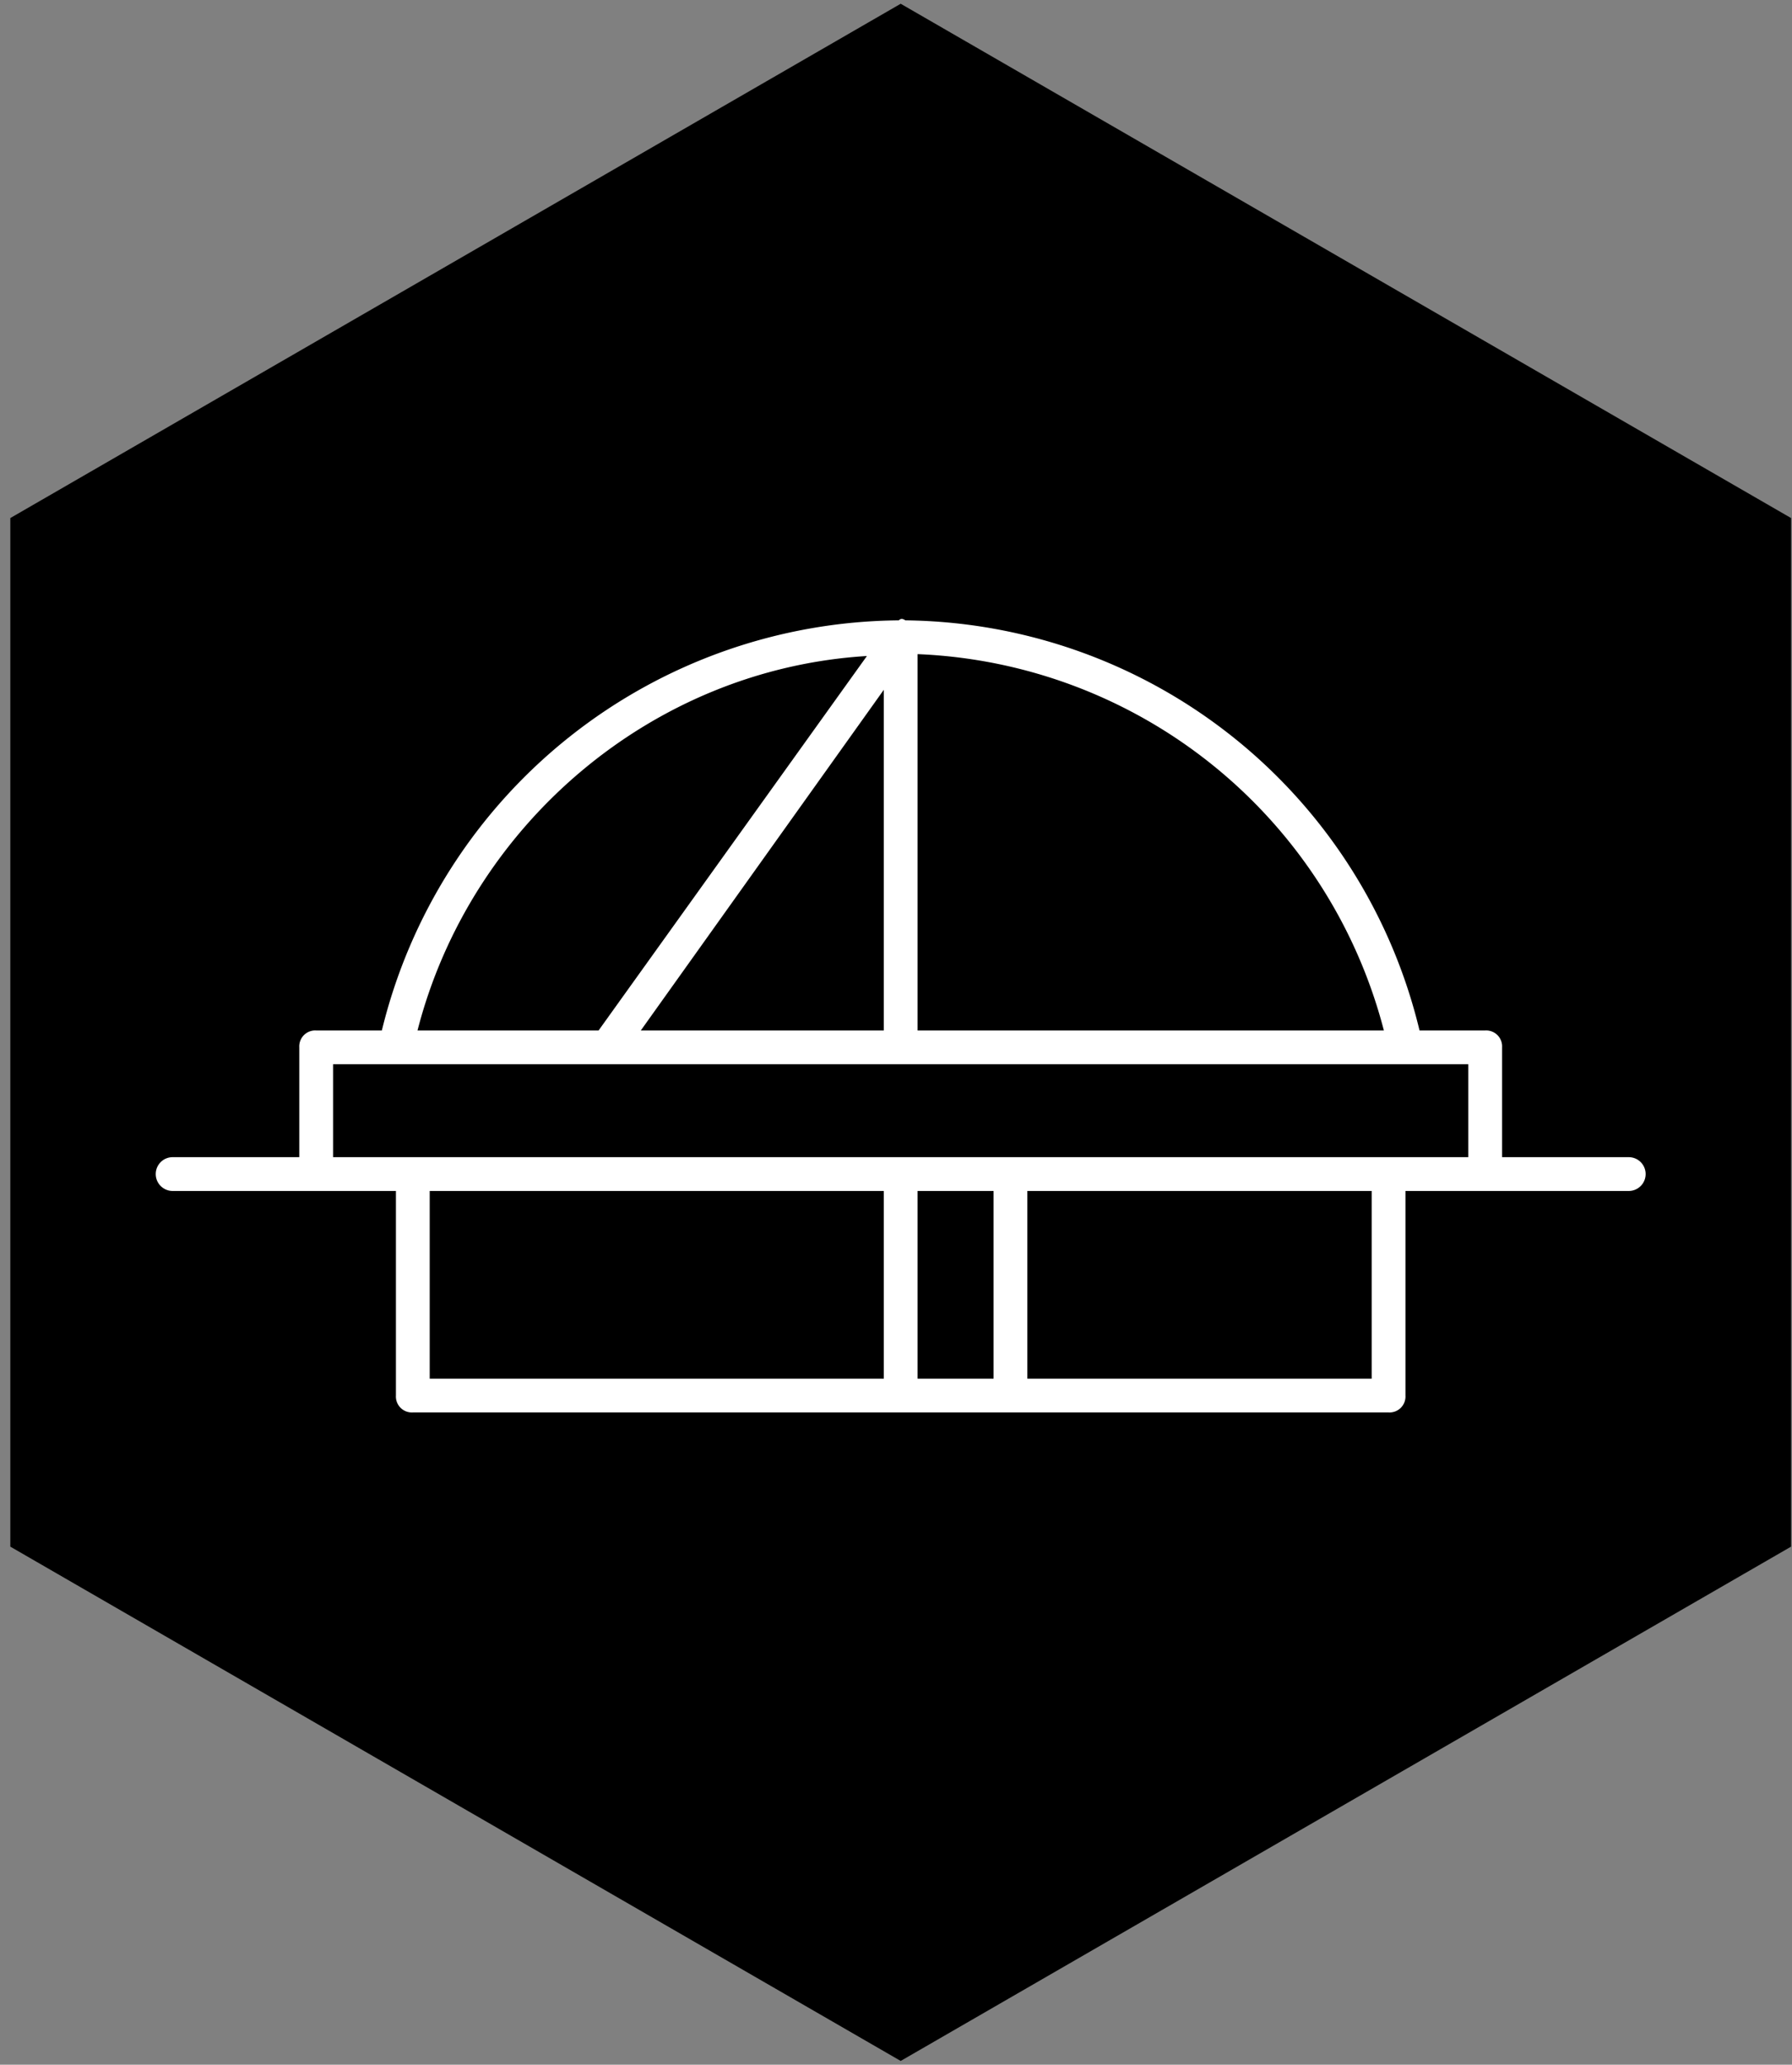 <svg id="Layer_1" data-name="Layer 1" xmlns="http://www.w3.org/2000/svg" width="191" height="220" viewBox="0 0 191 220"><rect x="0" y="0" width="191" height="220" fill="#808080" stroke="none"/><polygon points="96 0.4 190.9 55.2 190.9 164.8 96 219.6 1.1 164.8 1.1 55.2 96 0.4"/><path d="M44,150.5a1.7,1.7,0,0,1-1.8-1.8V126.9H18.4a1.8,1.8,0,1,1,0-3.6H31.9V111.6a1.7,1.7,0,0,1,1.8-1.8h7A57.2,57.2,0,0,1,95.8,66.1c.2-.2.4-.2.7,0a57,57,0,0,1,54.8,43.7h7a1.7,1.7,0,0,1,1.8,1.8v11.7h13.5a1.8,1.8,0,1,1,0,3.6H149.8v21.8a1.7,1.7,0,0,1-1.8,1.8Zm-8.5-37.1v9.9h121v-9.9ZM92.4,69.9c-23,1.4-42.3,18.1-47.9,39.9H63.8Zm-46.6,57v20H94.2v-20ZM94.2,73.5,68.3,109.8H94.2Zm3.6-3.8v40.1h49.7A53.6,53.6,0,0,0,97.8,69.7Zm0,57.2v20h8.1v-20Zm11.7,0v20h36.7v-20Z" fill="#fff"/></svg>